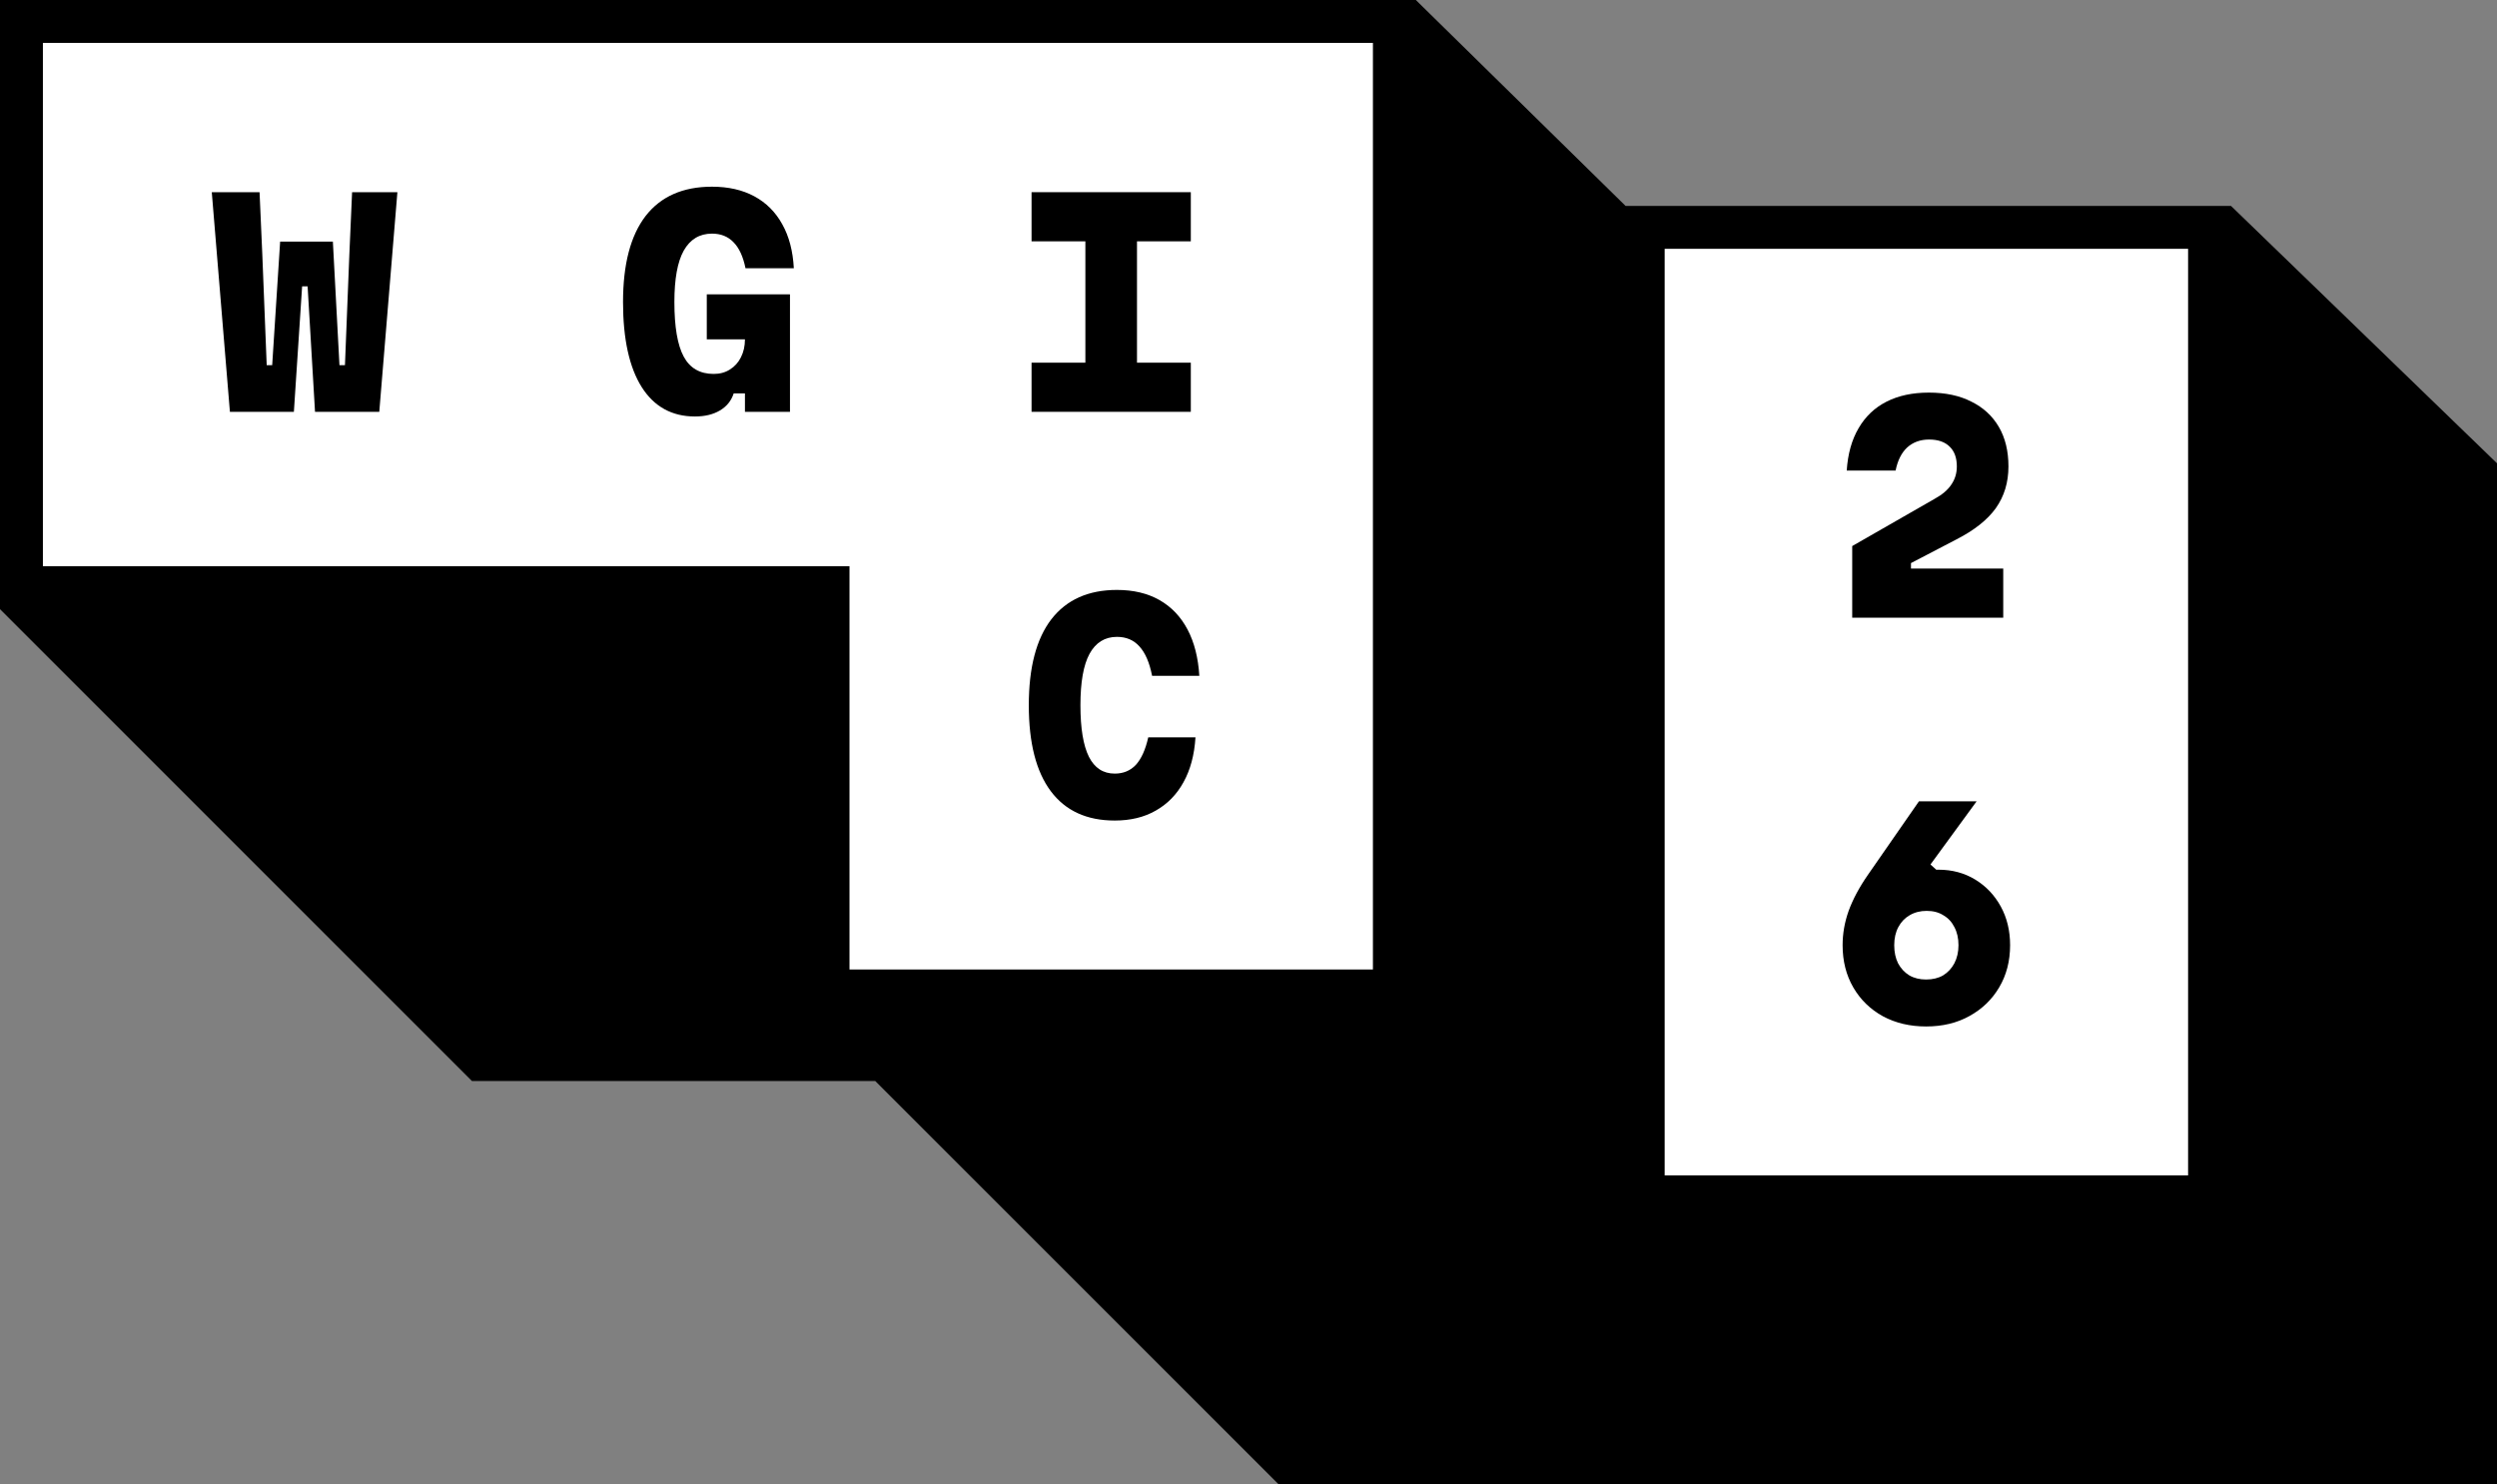 <svg width="291" height="173" viewBox="0 0 291 173" fill="none" xmlns="http://www.w3.org/2000/svg">
<rect x="0" y="0" width="291" height="173" fill="#808080" stroke="none"/>
<path d="M189.444 24H260L291 54V173H149L102 126H55L0 71V0H165L189.444 24Z" fill="black"/>
<path d="M255 29V137H194V29H255Z" fill="white"/>
<path d="M160 5V113H99V66H5V5H160Z" fill="white"/>
<path fill-rule="evenodd" clip-rule="evenodd" d="M224.977 100.761L225.648 101.368H225.905C227.505 101.368 228.935 101.753 230.193 102.521C231.452 103.288 232.444 104.334 233.169 105.656C233.894 106.979 234.257 108.483 234.257 110.168C234.257 112.024 233.83 113.667 232.977 115.097C232.145 116.505 230.992 117.614 229.521 118.425C228.07 119.235 226.385 119.641 224.465 119.641C222.588 119.641 220.912 119.245 219.44 118.456C217.969 117.645 216.817 116.526 215.985 115.097C215.153 113.667 214.737 112.024 214.737 110.168C214.737 108.824 214.971 107.49 215.44 106.168C215.931 104.824 216.678 103.427 217.681 101.977L223.633 93.4H230.353L224.977 100.761ZM224.529 106.168C223.783 106.168 223.121 106.339 222.545 106.681C221.99 107.001 221.552 107.459 221.232 108.057C220.913 108.654 220.753 109.358 220.753 110.168C220.753 110.979 220.903 111.683 221.201 112.28C221.521 112.878 221.958 113.347 222.513 113.688C223.067 114.008 223.718 114.168 224.465 114.168C225.233 114.168 225.895 114.008 226.449 113.688C227.004 113.347 227.441 112.878 227.761 112.28C228.081 111.662 228.241 110.957 228.241 110.168C228.241 109.358 228.081 108.654 227.761 108.057C227.462 107.459 227.035 107.001 226.48 106.681C225.947 106.339 225.297 106.168 224.529 106.168Z" fill="black"/>
<path d="M130.169 68.76C132.089 68.76 133.742 69.154 135.129 69.943C136.516 70.733 137.603 71.875 138.393 73.368C139.182 74.861 139.641 76.664 139.769 78.775H134.265C133.966 77.24 133.476 76.098 132.793 75.352C132.132 74.605 131.257 74.231 130.169 74.231C128.761 74.231 127.694 74.893 126.969 76.216C126.265 77.517 125.913 79.512 125.913 82.2C125.913 84.888 126.244 86.893 126.905 88.216C127.567 89.517 128.569 90.168 129.913 90.168C130.916 90.168 131.737 89.826 132.377 89.144C133.017 88.44 133.496 87.373 133.816 85.943H139.321C139.193 87.991 138.724 89.741 137.913 91.191C137.124 92.621 136.046 93.719 134.681 94.487C133.337 95.255 131.748 95.64 129.913 95.64C126.649 95.64 124.164 94.498 122.457 92.216C120.75 89.933 119.897 86.595 119.896 82.2C119.896 77.806 120.771 74.466 122.521 72.184C124.291 69.901 126.841 68.76 130.169 68.76Z" fill="black"/>
<path d="M224.785 45.76C226.726 45.76 228.38 46.111 229.745 46.815C231.132 47.498 232.199 48.48 232.945 49.76C233.692 51.04 234.064 52.576 234.064 54.368C234.064 56.224 233.574 57.845 232.593 59.231C231.611 60.597 230.076 61.813 227.985 62.88L222.705 65.632V66.272H233.457V72H215.856V63.648L225.457 58.144C226.353 57.653 227.004 57.098 227.409 56.48C227.836 55.861 228.049 55.157 228.049 54.368C228.049 53.365 227.771 52.597 227.217 52.063C226.662 51.509 225.862 51.231 224.816 51.231C223.793 51.231 222.939 51.542 222.257 52.16C221.596 52.779 221.148 53.675 220.913 54.848H215.217C215.345 52.906 215.804 51.264 216.593 49.92C217.382 48.555 218.47 47.519 219.856 46.815C221.243 46.111 222.886 45.76 224.785 45.76Z" fill="black"/>
<path d="M82.977 21.76C84.875 21.76 86.519 22.133 87.905 22.88C89.292 23.627 90.38 24.714 91.169 26.144C91.958 27.552 92.406 29.258 92.513 31.264H86.881C86.603 29.898 86.134 28.885 85.473 28.224C84.833 27.562 84.001 27.231 82.977 27.231C81.526 27.232 80.427 27.893 79.681 29.216C78.955 30.517 78.593 32.512 78.593 35.2C78.593 38.101 78.956 40.223 79.681 41.567C80.406 42.911 81.569 43.584 83.169 43.584C83.894 43.584 84.523 43.413 85.057 43.071C85.611 42.73 86.038 42.261 86.337 41.664C86.657 41.045 86.816 40.341 86.816 39.552H82.369V34.304H92.064V48H86.816V45.855H85.505C85.228 46.709 84.695 47.37 83.905 47.84C83.116 48.309 82.145 48.544 80.993 48.544C78.305 48.544 76.236 47.403 74.785 45.12C73.335 42.816 72.608 39.509 72.608 35.2C72.608 30.806 73.483 27.466 75.232 25.184C77.003 22.901 79.585 21.76 82.977 21.76Z" fill="black"/>
<path d="M30.569 29.664L31.081 42.56H31.721L32.648 28.16H38.793L39.56 42.56H40.201L40.713 29.664L41.033 22.4H46.312L44.201 48H36.713L35.849 33.376H35.209L34.249 48H26.793L24.681 22.4H30.249L30.569 29.664Z" fill="black"/>
<path d="M138.777 28.128H132.505V42.273H138.777V48H120.217V42.273H126.489V28.128H120.217V22.4H138.777V28.128Z" fill="black"/>
</svg>
